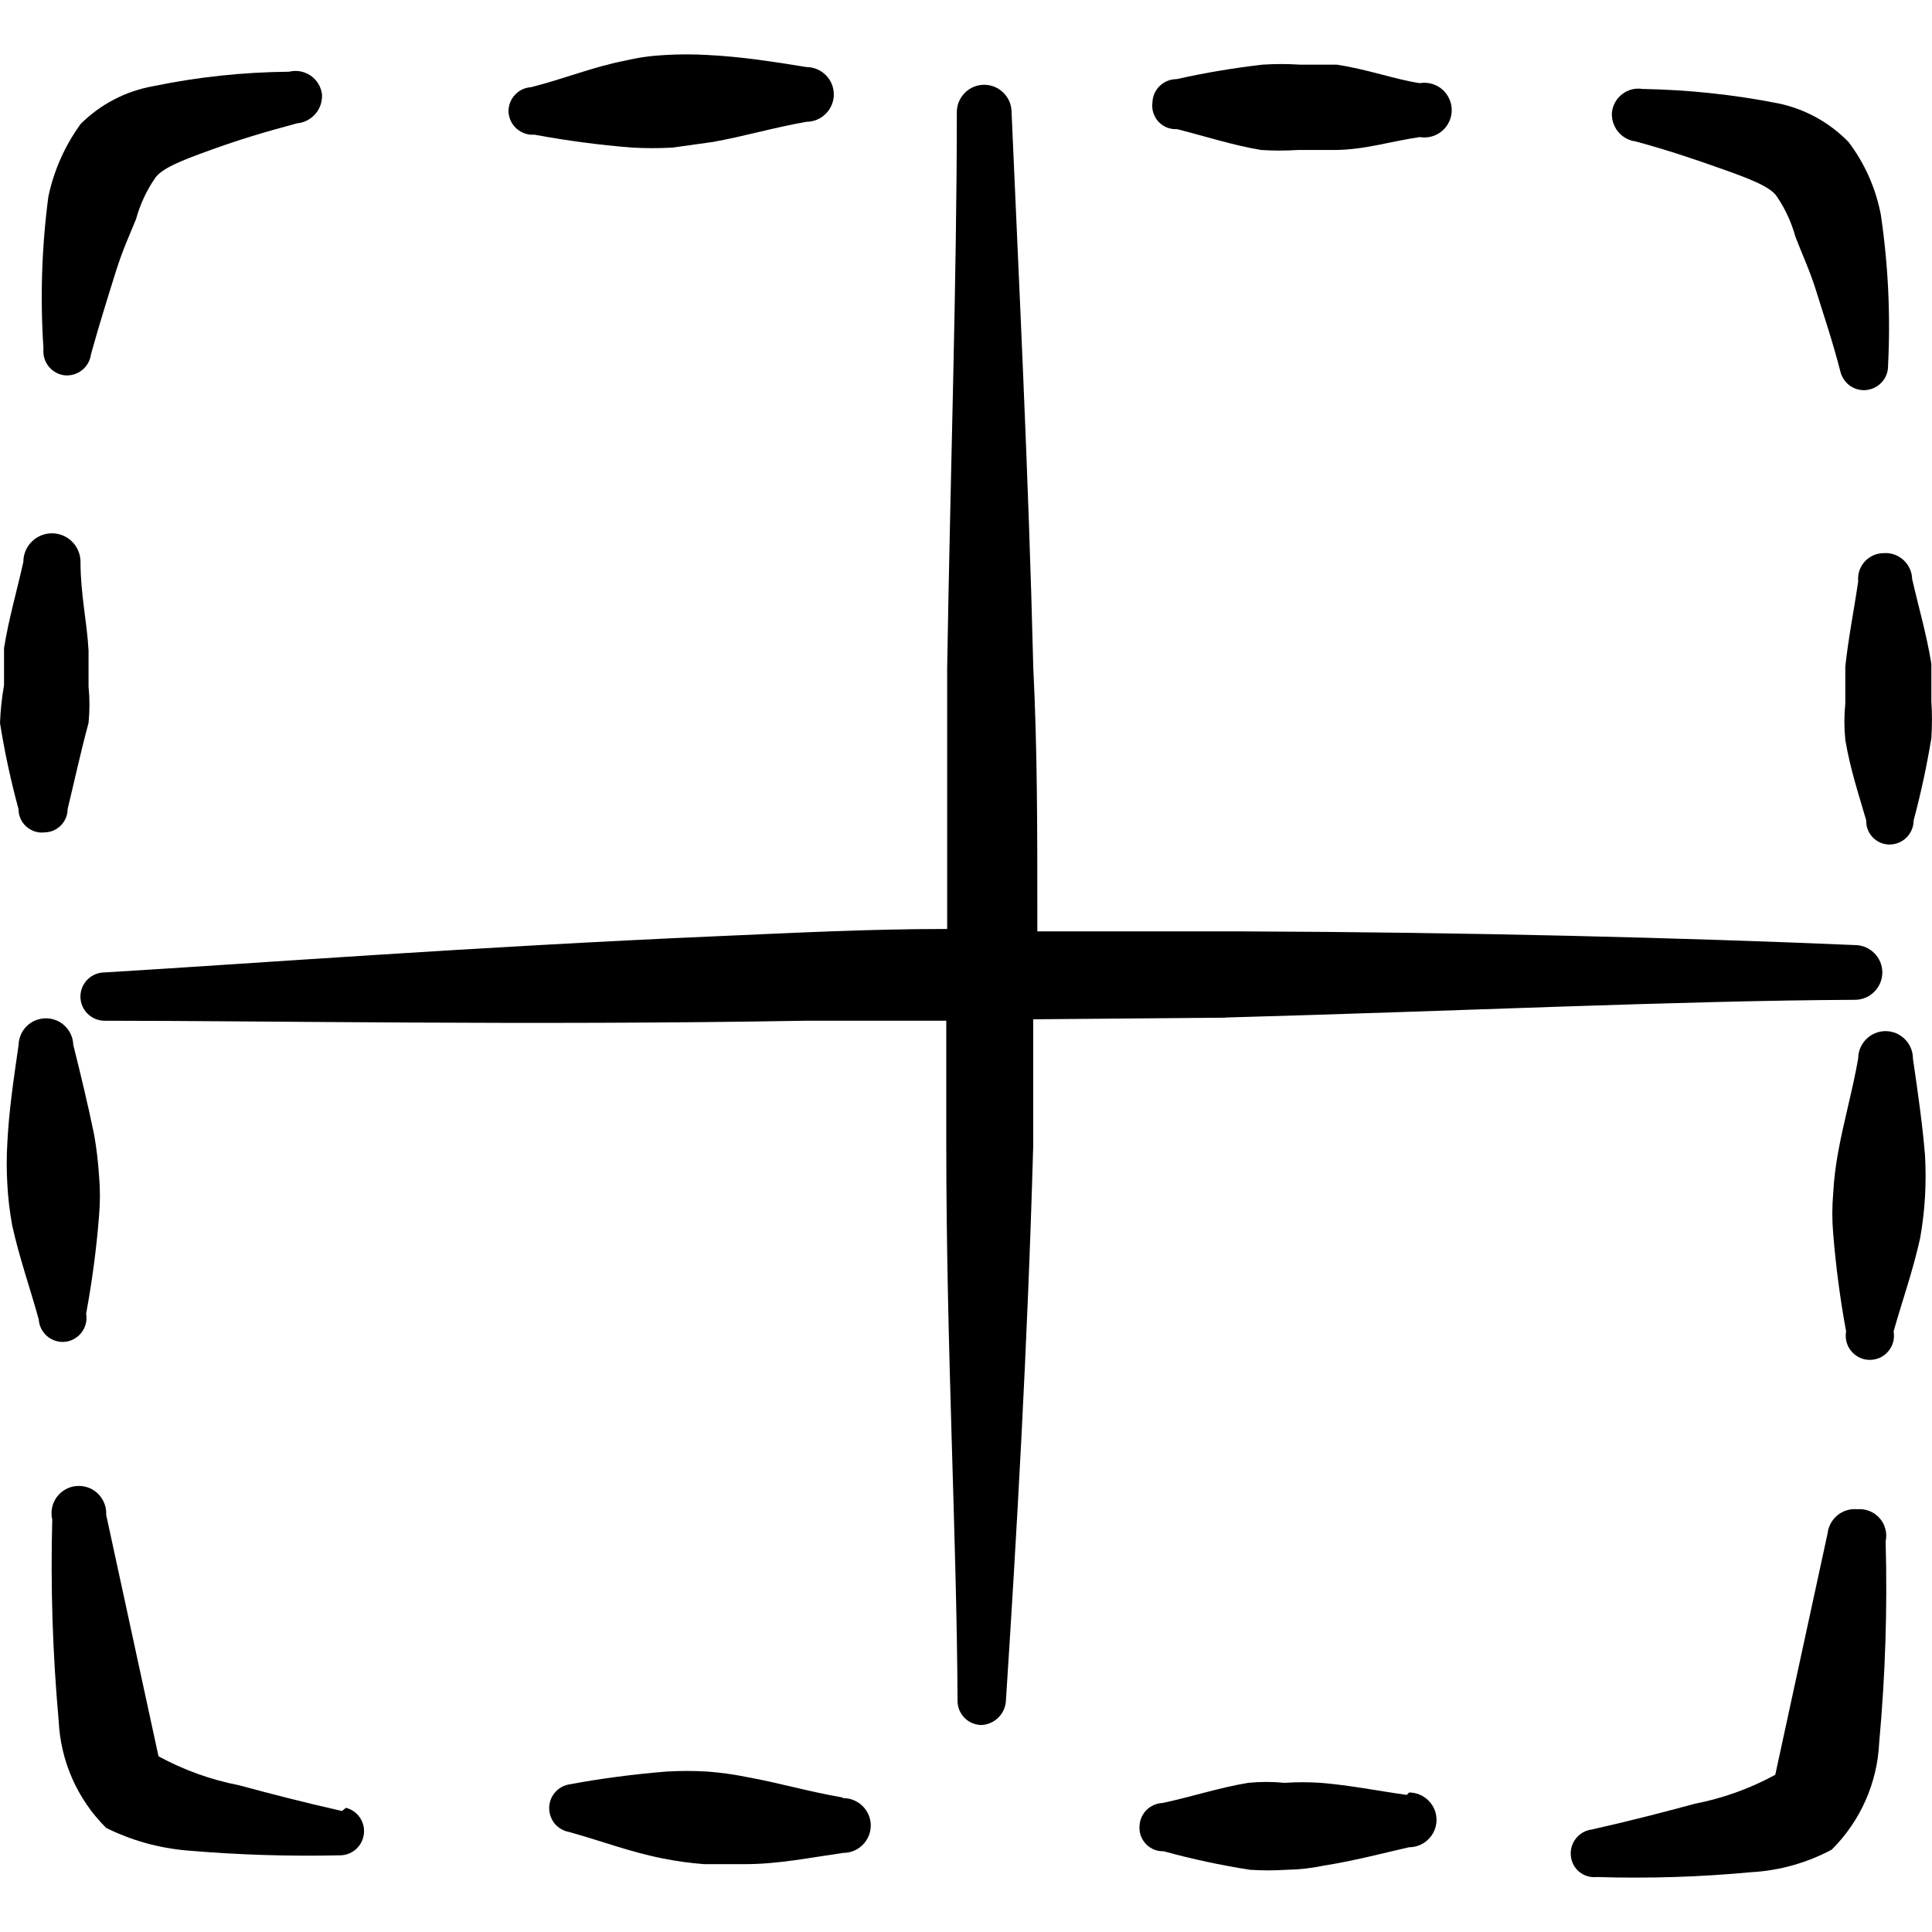 <svg xmlns="http://www.w3.org/2000/svg" fill="none" viewBox="0 0 24 24" id="Cell-Formating-Border-Horizontal-Vertical--Streamline-Freehand">
  <desc>
    Cell Formating Border Horizontal Vertical Streamline Icon: https://streamlinehq.com
  </desc>
  <path fill="#000000" fill-rule="evenodd" d="M4.249 22.497c-0.49 -0.11 -0.91 -0.22 -1.28 -0.32 -0.35 -0.068 -0.687 -0.189 -1 -0.36l-0.65 -2.999c0.003 -0.049 -0.005 -0.098 -0.023 -0.143s-0.045 -0.087 -0.08 -0.121c-0.035 -0.034 -0.077 -0.06 -0.123 -0.076 -0.046 -0.016 -0.095 -0.022 -0.144 -0.018 -0.049 0.004 -0.096 0.019 -0.138 0.043 -0.042 0.024 -0.079 0.057 -0.108 0.097 -0.028 0.04 -0.048 0.085 -0.057 0.133 -0.009 0.048 -0.008 0.097 0.003 0.145 -0.022 0.834 0.005 1.669 0.08 2.499 0.023 0.501 0.233 0.976 0.59 1.33 0.313 0.155 0.652 0.25 1 0.28 0.638 0.055 1.279 0.075 1.919 0.06 0.072 -0.004 0.139 -0.033 0.191 -0.082 0.052 -0.049 0.084 -0.116 0.092 -0.187 0.007 -0.071 -0.011 -0.143 -0.052 -0.202 -0.041 -0.059 -0.102 -0.101 -0.171 -0.119l-0.05 0.04Z" clip-rule="evenodd" stroke-width="1"></path>
  <path fill="#000000" fill-rule="evenodd" d="M23.073 18.748c-0.089 -0.008 -0.177 0.018 -0.246 0.074 -0.069 0.056 -0.114 0.137 -0.124 0.226l-0.65 2.999c-0.313 0.171 -0.65 0.292 -1 0.36 -0.37 0.1 -0.79 0.21 -1.28 0.32 -0.078 0.01 -0.149 0.05 -0.197 0.112 -0.049 0.062 -0.071 0.14 -0.062 0.218 0.004 0.038 0.015 0.075 0.033 0.109 0.018 0.034 0.043 0.064 0.073 0.088 0.03 0.024 0.064 0.042 0.101 0.053 0.037 0.011 0.075 0.014 0.114 0.01 0.64 0.02 1.282 0 1.919 -0.06 0.35 -0.019 0.691 -0.115 1 -0.28 0.356 -0.353 0.567 -0.828 0.59 -1.33 0.076 -0.831 0.103 -1.665 0.08 -2.499 0.011 -0.051 0.01 -0.103 -0.003 -0.153 -0.013 -0.05 -0.037 -0.097 -0.071 -0.135 -0.034 -0.039 -0.077 -0.069 -0.125 -0.089 -0.048 -0.019 -0.1 -0.027 -0.151 -0.023Z" clip-rule="evenodd" stroke-width="1"></path>
  <path fill="#000000" fill-rule="evenodd" d="M1.07 16.319c0.074 -0.4 0.128 -0.804 0.16 -1.21 0.015 -0.17 0.015 -0.34 0 -0.51 -0.011 -0.168 -0.031 -0.334 -0.06 -0.5 -0.08 -0.39 -0.17 -0.76 -0.26 -1.12 -0.001 -0.045 -0.011 -0.089 -0.03 -0.129 -0.018 -0.041 -0.044 -0.077 -0.077 -0.108 -0.032 -0.031 -0.071 -0.055 -0.112 -0.07 -0.042 -0.016 -0.086 -0.023 -0.131 -0.022 -0.087 0.003 -0.169 0.038 -0.23 0.099 -0.061 0.061 -0.097 0.144 -0.099 0.231 -0.06 0.42 -0.12 0.81 -0.14 1.22 -0.01 0.17 -0.01 0.34 0 0.51 0.009 0.171 0.029 0.341 0.06 0.51 0.09 0.41 0.22 0.77 0.33 1.17 0.005 0.078 0.04 0.15 0.098 0.203 0.058 0.052 0.134 0.08 0.212 0.077 0.042 -0.002 0.084 -0.013 0.121 -0.033 0.038 -0.019 0.071 -0.046 0.097 -0.079 0.026 -0.033 0.046 -0.071 0.056 -0.112 0.011 -0.041 0.012 -0.084 0.005 -0.126Z" clip-rule="evenodd" stroke-width="1"></path>
  <path fill="#000000" fill-rule="evenodd" d="M23.763 13.149c0 -0.09 -0.036 -0.177 -0.1 -0.24 -0.064 -0.064 -0.15 -0.1 -0.24 -0.1 -0.09 0 -0.177 0.036 -0.24 0.1 -0.064 0.064 -0.1 0.15 -0.1 0.24 -0.07 0.4 -0.18 0.78 -0.25 1.17 -0.03 0.165 -0.051 0.332 -0.06 0.5 -0.015 0.17 -0.015 0.34 0 0.51 0.033 0.406 0.086 0.809 0.16 1.21 -0.008 0.043 -0.006 0.088 0.005 0.13 0.011 0.043 0.031 0.082 0.06 0.116 0.028 0.034 0.063 0.061 0.103 0.08 0.04 0.019 0.083 0.028 0.127 0.028s0.087 -0.01 0.127 -0.028c0.04 -0.019 0.075 -0.046 0.103 -0.08 0.028 -0.034 0.049 -0.073 0.06 -0.116 0.011 -0.043 0.013 -0.087 0.005 -0.13 0.11 -0.39 0.24 -0.75 0.33 -1.16 0.03 -0.169 0.05 -0.339 0.06 -0.51 0.01 -0.173 0.01 -0.347 0 -0.52 -0.03 -0.37 -0.09 -0.79 -0.15 -1.2Z" clip-rule="evenodd" stroke-width="1"></path>
  <path fill="#000000" fill-rule="evenodd" d="M10.457 22.327c-0.41 -0.07 -0.78 -0.18 -1.17 -0.25 -0.165 -0.034 -0.332 -0.057 -0.5 -0.07 -0.17 -0.01 -0.34 -0.01 -0.51 0 -0.406 0.033 -0.809 0.086 -1.21 0.16 -0.069 0.013 -0.131 0.049 -0.176 0.103 -0.045 0.054 -0.069 0.122 -0.069 0.192s0.025 0.138 0.069 0.192c0.045 0.054 0.107 0.09 0.176 0.103 0.4 0.11 0.76 0.25 1.17 0.33 0.168 0.034 0.339 0.057 0.51 0.07h0.51c0.41 0 0.8 -0.08 1.22 -0.14 0.09 0 0.177 -0.036 0.24 -0.1 0.064 -0.064 0.1 -0.15 0.1 -0.24 0 -0.09 -0.036 -0.177 -0.1 -0.24 -0.064 -0.064 -0.15 -0.1 -0.24 -0.1l-0.02 -0.01Z" clip-rule="evenodd" stroke-width="1"></path>
  <path fill="#000000" fill-rule="evenodd" d="M6.638 1.673c0.4 0.074 0.804 0.128 1.21 0.16 0.17 0.01 0.34 0.01 0.51 0l0.5 -0.07c0.39 -0.07 0.76 -0.18 1.16 -0.25 0.09 0 0.177 -0.036 0.24 -0.1 0.064 -0.064 0.1 -0.15 0.1 -0.24 0 -0.09 -0.036 -0.177 -0.1 -0.24 -0.064 -0.064 -0.15 -0.1 -0.24 -0.1C9.587 0.763 9.197 0.703 8.787 0.683c-0.173 -0.01 -0.347 -0.01 -0.52 0 -0.168 0.008 -0.336 0.031 -0.5 0.07 -0.41 0.08 -0.77 0.23 -1.17 0.33 -0.078 0.005 -0.151 0.04 -0.203 0.098 -0.052 0.058 -0.08 0.134 -0.077 0.212 0.003 0.039 0.013 0.078 0.03 0.113 0.017 0.035 0.042 0.067 0.071 0.093 0.03 0.026 0.064 0.046 0.102 0.059 0.037 0.013 0.077 0.018 0.116 0.015Z" clip-rule="evenodd" stroke-width="1"></path>
  <path fill="#000000" fill-rule="evenodd" d="M0.55 10.34c0.038 0 0.076 -0.007 0.111 -0.022 0.035 -0.015 0.067 -0.036 0.094 -0.063s0.048 -0.059 0.063 -0.094c0.015 -0.035 0.022 -0.073 0.022 -0.111 0.09 -0.37 0.16 -0.7 0.26 -1.07 0.015 -0.15 0.015 -0.3 0 -0.45v-0.45c-0.02 -0.36 -0.1 -0.7 -0.1 -1.1 0 -0.094 -0.037 -0.184 -0.104 -0.251 -0.067 -0.067 -0.157 -0.104 -0.251 -0.104 -0.094 0 -0.184 0.037 -0.251 0.104 -0.067 0.067 -0.104 0.157 -0.104 0.251 -0.08 0.36 -0.18 0.7 -0.24 1.07v0.46C0.023 8.666 0.006 8.823 0 8.981c0.057 0.36 0.134 0.717 0.23 1.07 -0 0.041 0.008 0.081 0.025 0.118 0.016 0.037 0.04 0.071 0.071 0.098 0.03 0.027 0.066 0.048 0.105 0.061 0.039 0.013 0.08 0.017 0.12 0.013Z" clip-rule="evenodd" stroke-width="1"></path>
  <path fill="#000000" fill-rule="evenodd" d="M23.993 8.251c-0.06 -0.37 -0.16 -0.71 -0.24 -1.06 -0.001 -0.044 -0.011 -0.088 -0.03 -0.128 -0.018 -0.04 -0.045 -0.076 -0.077 -0.106 -0.033 -0.03 -0.071 -0.053 -0.113 -0.068 -0.042 -0.015 -0.086 -0.021 -0.13 -0.018 -0.045 -0 -0.089 0.009 -0.13 0.027 -0.041 0.018 -0.078 0.044 -0.108 0.077 -0.03 0.033 -0.053 0.072 -0.067 0.114 -0.014 0.042 -0.019 0.087 -0.015 0.132 -0.05 0.35 -0.12 0.69 -0.16 1.06v0.46c-0.015 0.15 -0.015 0.3 0 0.45 0.06 0.36 0.17 0.69 0.26 1 -0.001 0.039 0.005 0.078 0.019 0.114 0.014 0.036 0.035 0.07 0.062 0.097 0.027 0.028 0.059 0.05 0.095 0.066 0.036 0.015 0.074 0.023 0.113 0.023 0.039 0 0.078 -0.008 0.115 -0.023 0.036 -0.015 0.07 -0.037 0.097 -0.065 0.028 -0.028 0.05 -0.061 0.065 -0.097 0.015 -0.036 0.023 -0.075 0.023 -0.115 0.09 -0.336 0.163 -0.676 0.22 -1.02 0.01 -0.153 0.01 -0.307 0 -0.46v-0.46Z" clip-rule="evenodd" stroke-width="1"></path>
  <path fill="#000000" fill-rule="evenodd" d="M17.475 22.297c-0.36 -0.05 -0.7 -0.12 -1.07 -0.15 -0.15 -0.01 -0.3 -0.01 -0.45 0 -0.149 -0.015 -0.3 -0.015 -0.45 0 -0.36 0.06 -0.69 0.17 -1.06 0.25 -0.078 0.003 -0.151 0.035 -0.206 0.091 -0.054 0.056 -0.084 0.131 -0.084 0.209 -0.001 0.04 0.005 0.079 0.02 0.116 0.015 0.037 0.037 0.071 0.065 0.099 0.028 0.028 0.062 0.05 0.099 0.065 0.037 0.015 0.077 0.021 0.116 0.02 0.352 0.097 0.709 0.173 1.07 0.23 0.153 0.01 0.307 0.01 0.46 0 0.151 -0.002 0.302 -0.019 0.45 -0.05 0.38 -0.06 0.72 -0.15 1.07 -0.23 0.09 0 0.177 -0.036 0.24 -0.1 0.064 -0.064 0.1 -0.15 0.1 -0.24 0 -0.09 -0.036 -0.177 -0.1 -0.24 -0.064 -0.064 -0.15 -0.1 -0.24 -0.1l-0.03 0.03Z" clip-rule="evenodd" stroke-width="1"></path>
  <path fill="#000000" fill-rule="evenodd" d="M14.616 1.603c0.36 0.09 0.69 0.2 1.05 0.26 0.153 0.01 0.307 0.01 0.46 0h0.45c0.37 0 0.71 -0.11 1.06 -0.16 0.049 0.008 0.099 0.006 0.147 -0.007 0.048 -0.013 0.092 -0.036 0.13 -0.068 0.038 -0.032 0.068 -0.072 0.089 -0.117 0.021 -0.045 0.032 -0.094 0.032 -0.143s-0.011 -0.099 -0.032 -0.143c-0.021 -0.045 -0.051 -0.085 -0.089 -0.117 -0.038 -0.032 -0.082 -0.055 -0.13 -0.068 -0.048 -0.013 -0.098 -0.015 -0.147 -0.007 -0.32 -0.05 -0.64 -0.17 -1.03 -0.23h-0.46c-0.153 -0.01 -0.307 -0.01 -0.46 0 -0.359 0.041 -0.717 0.101 -1.07 0.18 -0.078 -0 -0.153 0.03 -0.209 0.084 -0.056 0.054 -0.089 0.128 -0.091 0.206 -0.006 0.042 -0.002 0.085 0.01 0.126 0.013 0.041 0.034 0.078 0.062 0.11 0.029 0.031 0.064 0.056 0.103 0.073 0.039 0.016 0.082 0.024 0.124 0.022Z" clip-rule="evenodd" stroke-width="1"></path>
  <path fill="#000000" fill-rule="evenodd" d="M0.8 4.662c0.078 0.008 0.156 -0.014 0.218 -0.063 0.062 -0.049 0.102 -0.119 0.112 -0.197 0.1 -0.36 0.2 -0.68 0.3 -1 0.1 -0.32 0.18 -0.48 0.26 -0.68 0.049 -0.178 0.126 -0.347 0.23 -0.5 0.08 -0.13 0.34 -0.23 0.7 -0.36 0.36 -0.13 0.66 -0.22 1.07 -0.33 0.088 -0.008 0.17 -0.05 0.228 -0.117 0.058 -0.067 0.087 -0.154 0.082 -0.243 -0.006 -0.047 -0.021 -0.092 -0.046 -0.132 -0.024 -0.04 -0.057 -0.075 -0.096 -0.101 -0.039 -0.027 -0.083 -0.044 -0.129 -0.053 -0.046 -0.008 -0.094 -0.006 -0.139 0.005 -0.568 0.005 -1.134 0.065 -1.689 0.18 -0.341 0.061 -0.655 0.225 -0.9 0.47 -0.195 0.269 -0.331 0.575 -0.4 0.9C0.518 3.069 0.498 3.702 0.54 4.332c-0.008 0.078 0.014 0.156 0.063 0.218 0.049 0.062 0.119 0.102 0.197 0.112Z" clip-rule="evenodd" stroke-width="1"></path>
  <path fill="#000000" fill-rule="evenodd" d="M20.304 1.753c0.41 0.11 0.76 0.23 1.07 0.34 0.31 0.11 0.62 0.22 0.7 0.35 0.104 0.153 0.181 0.322 0.23 0.5 0.08 0.21 0.18 0.42 0.26 0.68 0.08 0.26 0.2 0.61 0.3 1 0.019 0.071 0.063 0.132 0.123 0.173 0.061 0.041 0.134 0.058 0.207 0.048 0.072 -0.01 0.139 -0.046 0.187 -0.101 0.048 -0.055 0.074 -0.126 0.073 -0.199 0.032 -0.628 0.002 -1.257 -0.09 -1.879 -0.063 -0.327 -0.199 -0.634 -0.4 -0.9 -0.236 -0.243 -0.538 -0.41 -0.87 -0.48 -0.557 -0.11 -1.122 -0.17 -1.69 -0.18 -0.044 -0.007 -0.089 -0.005 -0.133 0.006 -0.043 0.011 -0.084 0.031 -0.119 0.058 -0.035 0.027 -0.065 0.061 -0.087 0.1 -0.022 0.039 -0.036 0.082 -0.041 0.126 -0.006 0.084 0.019 0.167 0.071 0.234 0.052 0.067 0.126 0.111 0.209 0.126Z" clip-rule="evenodd" stroke-width="1"></path>
  <path fill="#000000" fill-rule="evenodd" d="M15.225 12.64c2.899 -0.08 5.668 -0.21 7.818 -0.22 0.09 0 0.177 -0.036 0.24 -0.1 0.064 -0.064 0.1 -0.15 0.1 -0.24 0 -0.09 -0.036 -0.177 -0.1 -0.24 -0.064 -0.064 -0.15 -0.1 -0.24 -0.1 -2.099 -0.09 -4.799 -0.16 -7.628 -0.17h-2.529V11.3c0 -1 0 -1.999 -0.05 -2.999 -0.06 -2.449 -0.18 -4.819 -0.27 -6.908 0 -0.09 -0.036 -0.177 -0.1 -0.24 -0.064 -0.064 -0.15 -0.1 -0.24 -0.1 -0.09 0 -0.177 0.036 -0.24 0.1 -0.064 0.064 -0.1 0.15 -0.1 0.24 0 2.089 -0.08 4.459 -0.12 6.908v3.239c-1 0 -1.929 0.05 -2.859 0.09 -2.999 0.13 -5.778 0.34 -7.608 0.45 -0.08 0 -0.156 0.032 -0.212 0.088 -0.056 0.056 -0.088 0.133 -0.088 0.212 0 0.08 0.032 0.156 0.088 0.212 0.056 0.056 0.133 0.088 0.212 0.088 1.999 0 5.238 0.06 8.697 0h1.759v1.54c0 2.499 0.13 4.878 0.14 6.898 -0.001 0.039 0.005 0.079 0.019 0.116 0.014 0.037 0.035 0.071 0.062 0.1 0.027 0.029 0.059 0.052 0.095 0.068 0.036 0.016 0.075 0.025 0.114 0.027 0.078 -0.002 0.153 -0.033 0.21 -0.086 0.057 -0.053 0.093 -0.126 0.1 -0.204 0.13 -1.999 0.27 -4.409 0.34 -6.908v-1.569l2.389 -0.02Z" clip-rule="evenodd" stroke-width="1"></path>
</svg>